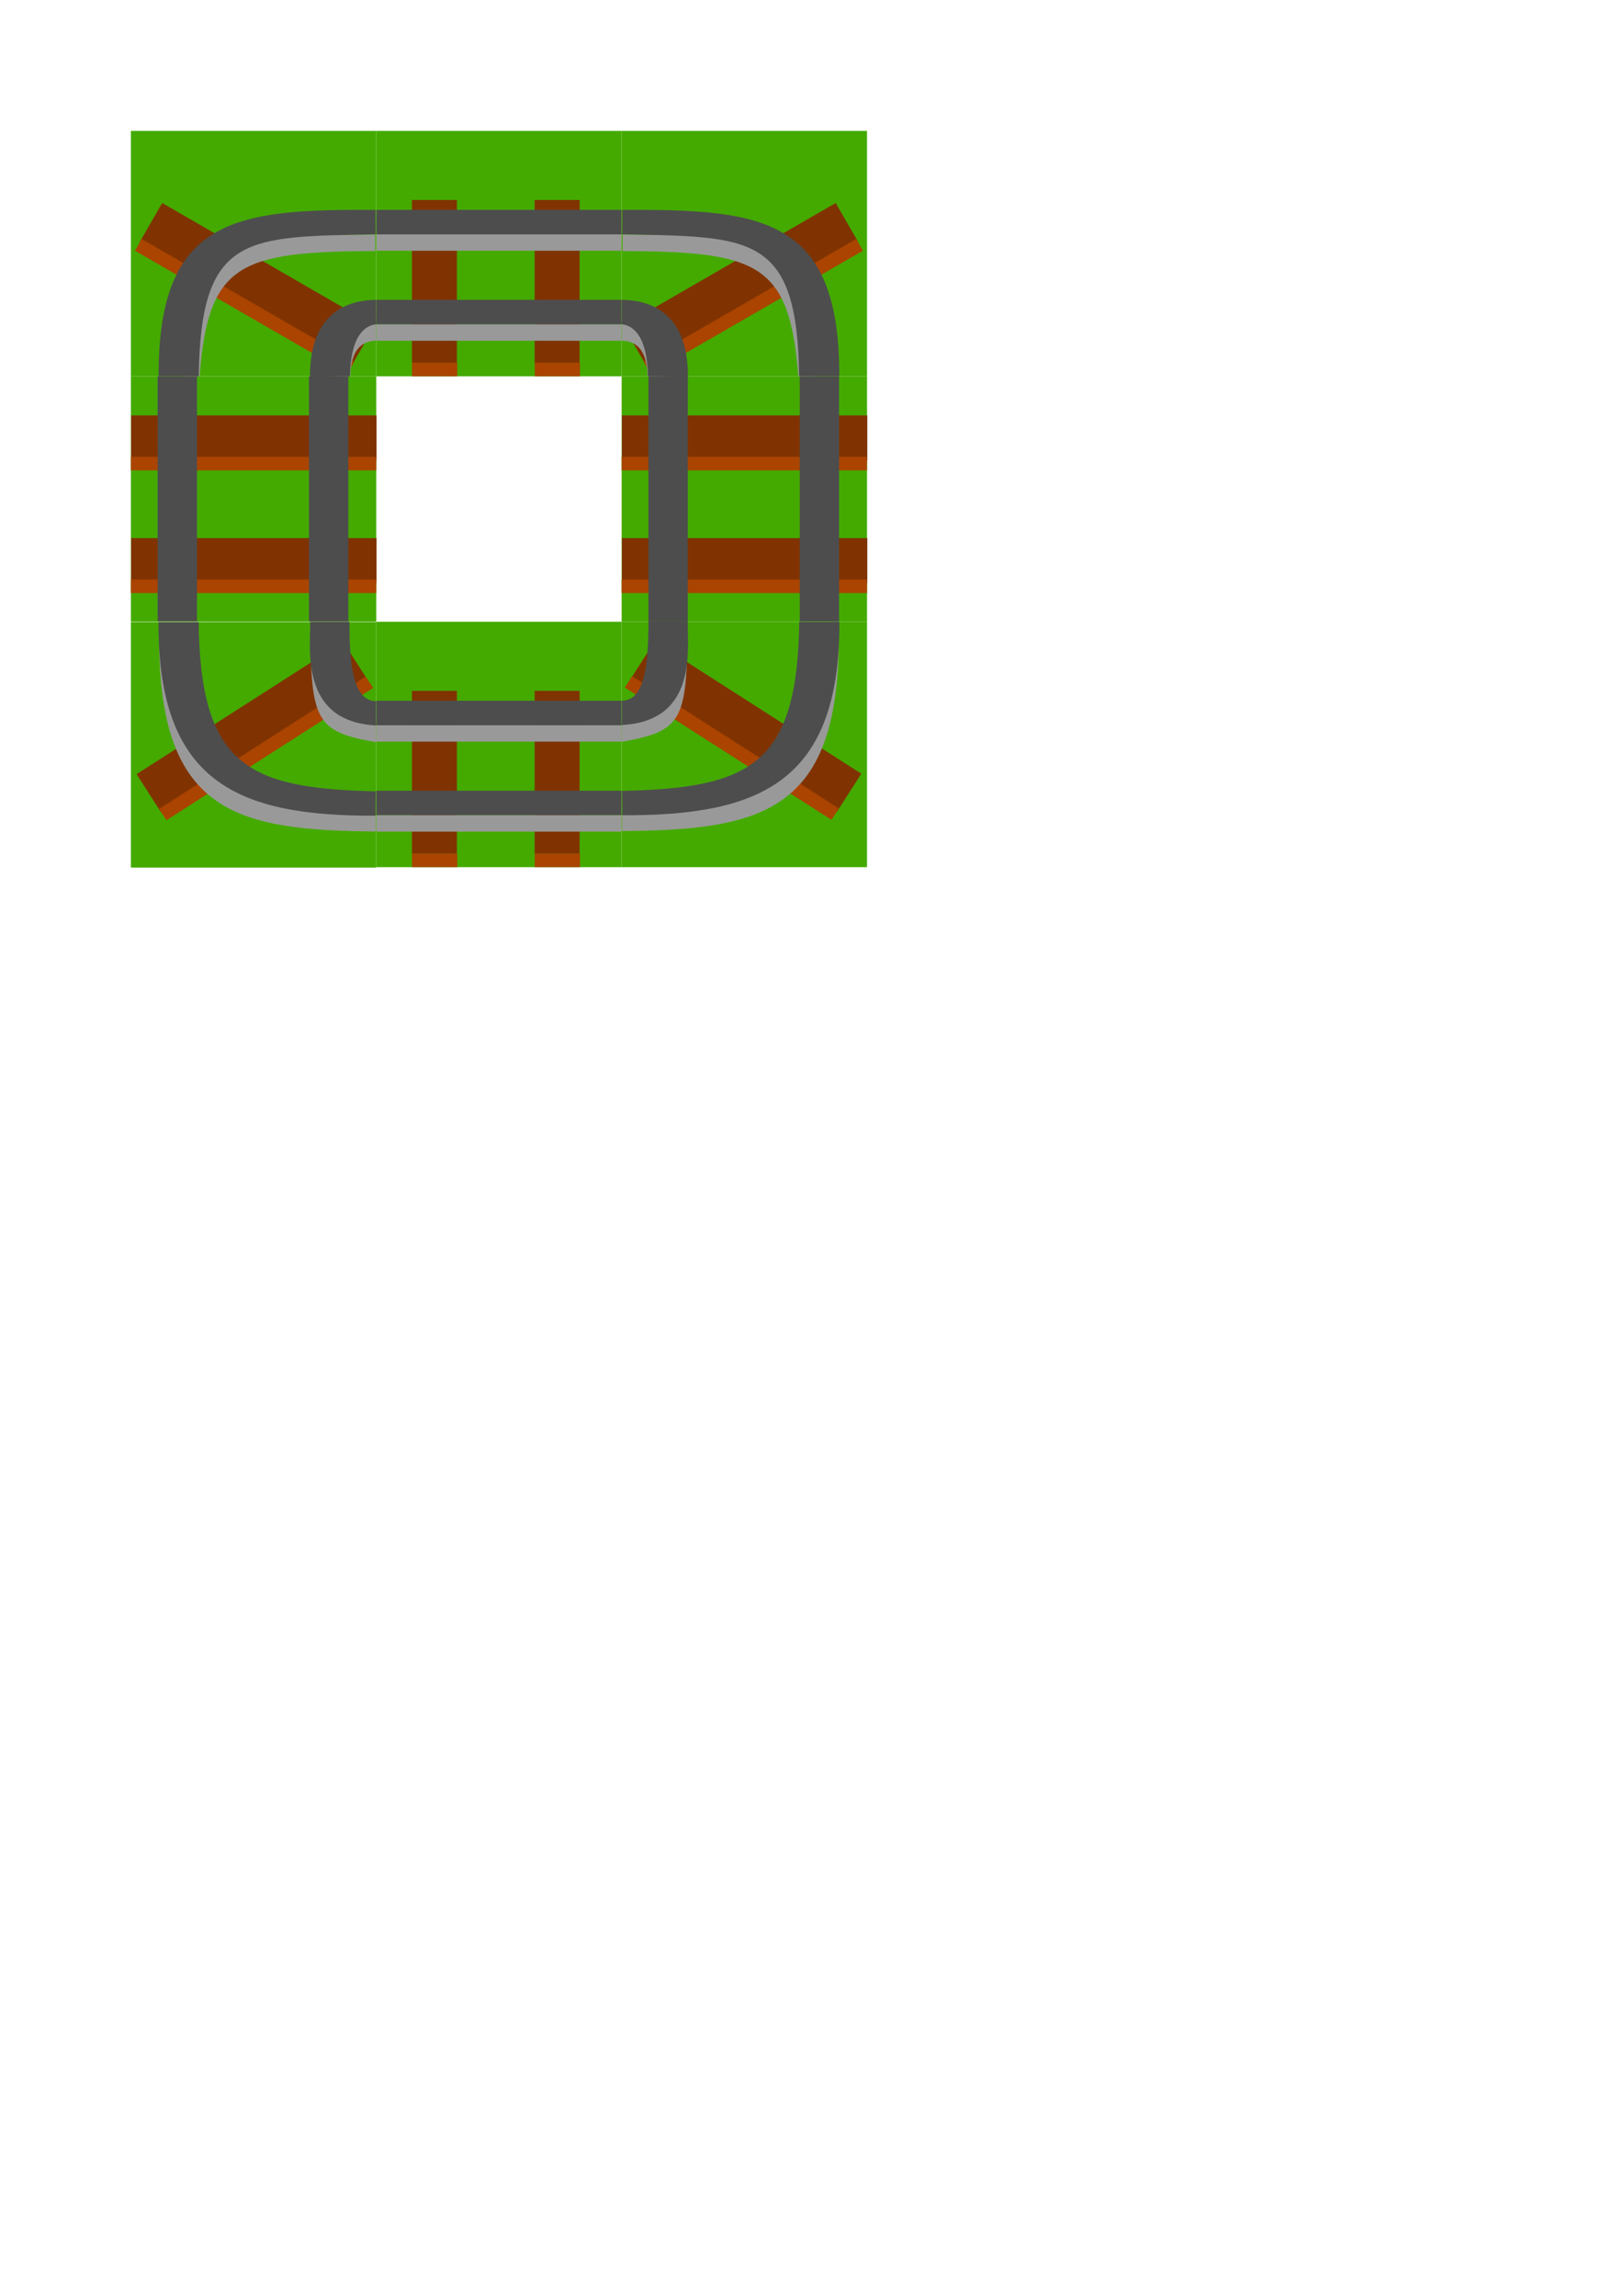 <?xml version="1.0" encoding="UTF-8" standalone="no"?>
<!-- Created with Inkscape (http://www.inkscape.org/) -->

<svg
   width="210mm"
   height="297mm"
   viewBox="0 0 210 297"
   version="1.1"
   id="svg1"
   inkscape:version="1.4 (86a8ad7, 2024-10-11)"
   sodipodi:docname="locomotive_all.svg"
   xmlns:inkscape="http://www.inkscape.org/namespaces/inkscape"
   xmlns:sodipodi="http://sodipodi.sourceforge.net/DTD/sodipodi-0.dtd"
   xmlns="http://www.w3.org/2000/svg"
   xmlns:svg="http://www.w3.org/2000/svg">
  <sodipodi:namedview
     id="namedview1"
     pagecolor="#ffffff"
     bordercolor="#000000"
     borderopacity="0.25"
     inkscape:showpageshadow="2"
     inkscape:pageopacity="0.0"
     inkscape:pagecheckerboard="0"
     inkscape:deskcolor="#d1d1d1"
     inkscape:document-units="mm"
     inkscape:zoom="1"
     inkscape:cx="347.5"
     inkscape:cy="364"
     inkscape:window-width="1920"
     inkscape:window-height="1009"
     inkscape:window-x="-8"
     inkscape:window-y="-8"
     inkscape:window-maximized="1"
     inkscape:current-layer="layer1" />
  <defs
     id="defs1" />
  <g
     inkscape:label="Réteg 1"
     inkscape:groupmode="layer"
     id="layer1">
    <g
       id="g21"
       transform="translate(31.717,-13.533)">
      <rect
         style="fill:#44aa00;fill-rule:evenodd;stroke:none;stroke-width:1"
         id="rect1"
         width="31.75"
         height="31.75"
         x="16.966"
         y="30.466" />
      <rect
         style="fill:#803300;fill-rule:evenodd;stroke:none;stroke-width:1"
         id="rect2"
         width="5.821"
         height="21.071"
         x="21.582"
         y="39.405" />
      <rect
         style="fill:#803300;fill-rule:evenodd;stroke:none;stroke-width:1"
         id="rect3"
         width="5.821"
         height="21.071"
         x="37.457"
         y="39.405" />
      <g
         id="g5">
        <rect
           style="fill:#4d4d4d;fill-rule:evenodd;stroke:none;stroke-width:1"
           id="rect4"
           width="31.75"
           height="3.175"
           x="16.966"
           y="40.682" />
        <rect
           style="fill:#999999;fill-rule:evenodd;stroke:none;stroke-width:1"
           id="rect5"
           width="31.75"
           height="2.117"
           x="16.966"
           y="43.857" />
      </g>
      <g
         id="g7"
         transform="translate(0,11.642)">
        <rect
           style="fill:#4d4d4d;fill-rule:evenodd;stroke:none;stroke-width:1"
           id="rect6"
           width="31.75"
           height="3.175"
           x="16.966"
           y="40.682" />
        <rect
           style="fill:#999999;fill-rule:evenodd;stroke:none;stroke-width:1"
           id="rect7"
           width="31.75"
           height="2.117"
           x="16.966"
           y="43.857" />
      </g>
      <rect
         style="fill:#aa4400;fill-rule:evenodd;stroke:none;stroke-width:1"
         id="rect8"
         width="5.854"
         height="1.753"
         x="21.597"
         y="60.457" />
      <rect
         style="fill:#aa4400;fill-rule:evenodd;stroke:none;stroke-width:1"
         id="rect9"
         width="5.854"
         height="1.753"
         x="37.472"
         y="60.457" />
    </g>
    <g
       id="g27"
       transform="translate(67.11,-4.771)">
      <rect
         style="fill:#44aa00;fill-rule:evenodd;stroke:none;stroke-width:1"
         id="rect10"
         width="31.75"
         height="31.75"
         x="13.324"
         y="53.454" />
      <g
         id="g18"
         transform="translate(-38.568,22.988)">
        <rect
           style="fill:#803300;fill-rule:evenodd;stroke:none;stroke-width:1.507"
           id="rect12"
           width="5.821"
           height="31.75"
           x="35.521"
           y="-83.675"
           transform="rotate(90)" />
        <rect
           style="fill:#aa4400;fill-rule:evenodd;stroke:none;stroke-width:1"
           id="rect18"
           width="31.75"
           height="1.753"
           x="51.891"
           y="40.878" />
      </g>
      <g
         id="g20"
         transform="translate(-38.568,38.863)">
        <rect
           style="fill:#803300;fill-rule:evenodd;stroke:none;stroke-width:1.507"
           id="rect19"
           width="5.821"
           height="31.75"
           x="35.521"
           y="-83.675"
           transform="rotate(90)" />
        <rect
           style="fill:#aa4400;fill-rule:evenodd;stroke:none;stroke-width:1"
           id="rect20"
           width="31.75"
           height="1.753"
           x="51.891"
           y="40.878" />
      </g>
      <rect
         style="fill:#4d4d4d;fill-rule:evenodd;stroke:none;stroke-width:1"
         id="rect15"
         width="31.684"
         height="5.093"
         x="53.46"
         y="-21.88"
         transform="rotate(90)" />
      <rect
         style="fill:#4d4d4d;fill-rule:evenodd;stroke:none;stroke-width:1"
         id="rect21"
         width="31.684"
         height="5.093"
         x="53.46"
         y="-41.459"
         transform="rotate(90)" />
    </g>
    <g
       id="g26"
       transform="translate(31.75)">
      <rect
         style="fill:#44aa00;fill-rule:evenodd;stroke:none;stroke-width:1"
         id="rect26"
         width="31.75"
         height="31.75"
         x="48.683"
         y="16.933" />
      <g
         id="g25"
         transform="rotate(-30,62.748,44.501)">
        <rect
           style="fill:#803300;fill-rule:evenodd;stroke:none;stroke-width:1.507"
           id="rect24"
           width="5.821"
           height="31.75"
           x="35.521"
           y="-83.675"
           transform="rotate(90)" />
        <rect
           style="fill:#aa4400;fill-rule:evenodd;stroke:none;stroke-width:1"
           id="rect25"
           width="31.75"
           height="1.753"
           x="51.891"
           y="40.878" />
      </g>
      <path
         id="rect23"
         style="fill:#999999;fill-rule:evenodd"
         d="m 48.711,44.075 c 0,0 -0.001,-1.463 0.001,-2.126 1.227,-0.267 4.044,1.22 5.178,6.723 -0.88,0.026 0.625,0.023 -1.85,0.006 -0.062,-3.212 -1.304,-4.566 -3.329,-4.603 z"
         sodipodi:nodetypes="cccccc" />
      <path
         id="rect22"
         style="fill:#4d4d4d;fill-rule:evenodd"
         d="m 48.694,38.796 c 3.042,0.014 8.599,1.119 8.566,9.938 0,0 -2.759,-0.022 -5.168,-0.05 -0.124,-5.745 -2.249,-6.605 -3.413,-6.74 0.06,-2.202 0.015,-3.149 0.015,-3.149 z"
         sodipodi:nodetypes="cccccc" />
      <path
         id="path24"
         style="fill:#999999;fill-rule:evenodd"
         d="m 48.804,32.476 c 0,0 -0.001,-1.463 0.001,-2.126 17.836,0.151 24.074,-0.687 24.571,18.335 -0.764,-0.003 -1.2,-0.009 -1.829,-0.007 C 70.41,34.007 66.311,32.559 48.804,32.476 Z"
         sodipodi:nodetypes="cccccc" />
      <path
         id="path23"
         style="fill:#4d4d4d;fill-rule:evenodd"
         d="m 48.76,27.155 c 17.822,-0.08 28.163,0.775 28.083,21.522 0,0 -2.788,-0.005 -5.192,-0.004 -0.241,-18.514 -6.278,-18.004 -22.905,-18.369 0.06,-2.202 0.015,-3.149 0.015,-3.149 z"
         sodipodi:nodetypes="cccccc" />
    </g>
    <g
       id="g35"
       transform="translate(31.717,49.967)">
      <rect
         style="fill:#44aa00;fill-rule:evenodd;stroke:none;stroke-width:1"
         id="rect27"
         width="31.75"
         height="31.75"
         x="16.966"
         y="30.466" />
      <rect
         style="fill:#803300;fill-rule:evenodd;stroke:none;stroke-width:1"
         id="rect28"
         width="5.821"
         height="21.071"
         x="21.582"
         y="39.405" />
      <rect
         style="fill:#803300;fill-rule:evenodd;stroke:none;stroke-width:1"
         id="rect29"
         width="5.821"
         height="21.071"
         x="37.457"
         y="39.405" />
      <g
         id="g31">
        <rect
           style="fill:#4d4d4d;fill-rule:evenodd;stroke:none;stroke-width:1"
           id="rect30"
           width="31.75"
           height="3.175"
           x="16.966"
           y="40.682" />
        <rect
           style="fill:#999999;fill-rule:evenodd;stroke:none;stroke-width:1"
           id="rect31"
           width="31.75"
           height="2.117"
           x="16.966"
           y="43.857" />
      </g>
      <g
         id="g33"
         transform="translate(0,11.642)">
        <rect
           style="fill:#4d4d4d;fill-rule:evenodd;stroke:none;stroke-width:1"
           id="rect32"
           width="31.75"
           height="3.175"
           x="16.966"
           y="40.682" />
        <rect
           style="fill:#999999;fill-rule:evenodd;stroke:none;stroke-width:1"
           id="rect33"
           width="31.75"
           height="2.117"
           x="16.966"
           y="43.857" />
      </g>
      <rect
         style="fill:#aa4400;fill-rule:evenodd;stroke:none;stroke-width:1"
         id="rect34"
         width="5.854"
         height="1.753"
         x="21.597"
         y="60.457" />
      <rect
         style="fill:#aa4400;fill-rule:evenodd;stroke:none;stroke-width:1"
         id="rect35"
         width="5.854"
         height="1.753"
         x="37.472"
         y="60.457" />
    </g>
    <g
       id="g42"
       transform="translate(3.61,-4.771)">
      <rect
         style="fill:#44aa00;fill-rule:evenodd;stroke:none;stroke-width:1"
         id="rect36"
         width="31.75"
         height="31.75"
         x="13.324"
         y="53.454" />
      <g
         id="g38"
         transform="translate(-38.568,22.988)">
        <rect
           style="fill:#803300;fill-rule:evenodd;stroke:none;stroke-width:1.507"
           id="rect37"
           width="5.821"
           height="31.75"
           x="35.521"
           y="-83.675"
           transform="rotate(90)" />
        <rect
           style="fill:#aa4400;fill-rule:evenodd;stroke:none;stroke-width:1"
           id="rect38"
           width="31.75"
           height="1.753"
           x="51.891"
           y="40.878" />
      </g>
      <g
         id="g40"
         transform="translate(-38.568,38.863)">
        <rect
           style="fill:#803300;fill-rule:evenodd;stroke:none;stroke-width:1.507"
           id="rect39"
           width="5.821"
           height="31.75"
           x="35.521"
           y="-83.675"
           transform="rotate(90)" />
        <rect
           style="fill:#aa4400;fill-rule:evenodd;stroke:none;stroke-width:1"
           id="rect40"
           width="31.75"
           height="1.753"
           x="51.891"
           y="40.878" />
      </g>
      <rect
         style="fill:#4d4d4d;fill-rule:evenodd;stroke:none;stroke-width:1"
         id="rect41"
         width="31.684"
         height="5.093"
         x="53.46"
         y="-21.88"
         transform="rotate(90)" />
      <rect
         style="fill:#4d4d4d;fill-rule:evenodd;stroke:none;stroke-width:1"
         id="rect42"
         width="31.684"
         height="5.093"
         x="53.46"
         y="-41.459"
         transform="rotate(90)" />
    </g>
    <g
       id="g48"
       transform="matrix(-1,0,0,1,97.367,0)">
      <rect
         style="fill:#44aa00;fill-rule:evenodd;stroke:none;stroke-width:1"
         id="rect43"
         width="31.75"
         height="31.75"
         x="48.683"
         y="16.933" />
      <g
         id="g45"
         transform="rotate(-30,62.748,44.501)">
        <rect
           style="fill:#803300;fill-rule:evenodd;stroke:none;stroke-width:1.507"
           id="rect44"
           width="5.821"
           height="31.75"
           x="35.521"
           y="-83.675"
           transform="rotate(90)" />
        <rect
           style="fill:#aa4400;fill-rule:evenodd;stroke:none;stroke-width:1"
           id="rect45"
           width="31.75"
           height="1.753"
           x="51.891"
           y="40.878" />
      </g>
      <path
         id="path45"
         style="fill:#999999;fill-rule:evenodd"
         d="m 48.711,44.075 c 0,0 -0.001,-1.463 0.001,-2.126 1.227,-0.267 4.044,1.22 5.178,6.723 -0.88,0.026 0.625,0.023 -1.85,0.006 -0.062,-3.212 -1.304,-4.566 -3.329,-4.603 z"
         sodipodi:nodetypes="cccccc" />
      <path
         id="path46"
         style="fill:#4d4d4d;fill-rule:evenodd"
         d="m 48.694,38.796 c 3.042,0.014 8.599,1.119 8.566,9.938 0,0 -2.759,-0.022 -5.168,-0.05 -0.124,-5.745 -2.249,-6.605 -3.413,-6.74 0.06,-2.202 0.015,-3.149 0.015,-3.149 z"
         sodipodi:nodetypes="cccccc" />
      <path
         id="path47"
         style="fill:#999999;fill-rule:evenodd"
         d="m 48.804,32.476 c 0,0 -0.001,-1.463 0.001,-2.126 17.836,0.151 24.074,-0.687 24.571,18.335 -0.764,-0.003 -1.2,-0.009 -1.829,-0.007 C 70.41,34.007 66.311,32.559 48.804,32.476 Z"
         sodipodi:nodetypes="cccccc" />
      <path
         id="path48"
         style="fill:#4d4d4d;fill-rule:evenodd"
         d="m 48.76,27.155 c 17.822,-0.08 28.163,0.775 28.083,21.522 0,0 -2.788,-0.005 -5.192,-0.004 -0.241,-18.514 -6.278,-18.004 -22.905,-18.369 0.06,-2.202 0.015,-3.149 0.015,-3.149 z"
         sodipodi:nodetypes="cccccc" />
    </g>
    <g
       id="g53">
      <rect
         style="fill:#44aa00;fill-rule:evenodd;stroke:none;stroke-width:1"
         id="rect48"
         width="31.75"
         height="31.75"
         x="80.433"
         y="80.433" />
      <g
         id="g50"
         transform="rotate(32.626,-12.753,115.253)">
        <rect
           style="fill:#803300;fill-rule:evenodd;stroke:none;stroke-width:1.507"
           id="rect49"
           width="5.821"
           height="31.75"
           x="35.521"
           y="-83.675"
           transform="rotate(90)" />
        <rect
           style="fill:#aa4400;fill-rule:evenodd;stroke:none;stroke-width:1"
           id="rect50"
           width="31.75"
           height="1.753"
           x="51.891"
           y="40.878" />
      </g>
      <path
         id="path50"
         style="fill:#999999;fill-rule:evenodd"
         d="m 80.443,95.964 c 0,0 -0.001,-1.463 0.001,-2.126 1.227,-0.267 4.819,-8.767 7.27,-13.404 1.104,0.009 -0.463,0.627 1.195,0.743 0.071,12.266 -0.852,13.416 -8.467,14.788 z"
         sodipodi:nodetypes="cccccc" />
      <path
         id="path51"
         style="fill:#4d4d4d;fill-rule:evenodd"
         d="m 80.46,90.642 c 3.042,0.014 3.44,-4.93 3.44,-10.265 0,0 2.888,0.007 5.081,1e-5 -0.058,3.416 1.393,12.92 -8.535,13.414 0.06,-2.202 0.015,-3.149 0.015,-3.149 z"
         sodipodi:nodetypes="cccccc" />
      <path
         id="path52"
         style="fill:#999999;fill-rule:evenodd"
         d="m 80.492,105.386 c 0,0 -0.001,1.463 0.001,2.126 17.836,-0.151 27.909,-2.307 28.033,-24.509 -0.764,0.003 -1.2,0.009 -1.829,0.007 -7.031,17.571 -9.072,18.176 -26.204,22.376 z"
         sodipodi:nodetypes="cccccc" />
      <path
         id="path53"
         style="fill:#4d4d4d;fill-rule:evenodd"
         d="m 80.501,105.465 c 17.822,0.08 28.187,-4.283 28.107,-25.03 0,0 -2.788,0.005 -5.192,0.004 -0.241,18.514 -6.302,21.512 -22.929,21.877 0.06,2.202 0.015,3.149 0.015,3.149 z"
         sodipodi:nodetypes="cccccc" />
    </g>
    <g
       id="g58"
       transform="matrix(-1,0,0,1,129.117,0.056)">
      <rect
         style="fill:#44aa00;fill-rule:evenodd;stroke:none;stroke-width:1"
         id="rect53"
         width="31.75"
         height="31.75"
         x="80.433"
         y="80.433" />
      <g
         id="g55"
         transform="rotate(32.626,-12.753,115.253)">
        <rect
           style="fill:#803300;fill-rule:evenodd;stroke:none;stroke-width:1.507"
           id="rect54"
           width="5.821"
           height="31.75"
           x="35.521"
           y="-83.675"
           transform="rotate(90)" />
        <rect
           style="fill:#aa4400;fill-rule:evenodd;stroke:none;stroke-width:1"
           id="rect55"
           width="31.75"
           height="1.753"
           x="51.891"
           y="40.878" />
      </g>
      <path
         id="path55"
         style="fill:#999999;fill-rule:evenodd"
         d="m 80.443,95.964 c 0,0 -0.001,-1.463 0.001,-2.126 1.227,-0.267 4.819,-8.767 7.27,-13.404 1.104,0.009 -0.463,0.627 1.195,0.743 0.071,12.266 -0.852,13.416 -8.467,14.788 z"
         sodipodi:nodetypes="cccccc" />
      <path
         id="path56"
         style="fill:#4d4d4d;fill-rule:evenodd"
         d="m 80.46,90.642 c 3.042,0.014 3.44,-4.93 3.44,-10.265 0,0 2.888,0.007 5.081,1e-5 -0.058,3.416 1.393,12.92 -8.535,13.414 0.06,-2.202 0.015,-3.149 0.015,-3.149 z"
         sodipodi:nodetypes="cccccc" />
      <path
         id="path57"
         style="fill:#999999;fill-rule:evenodd"
         d="m 80.492,105.386 c 0,0 -0.001,1.463 0.001,2.126 17.836,-0.151 27.909,-2.307 28.033,-24.509 -0.764,0.003 -1.2,0.009 -1.829,0.007 -7.031,17.571 -9.072,18.176 -26.204,22.376 z"
         sodipodi:nodetypes="cccccc" />
      <path
         id="path58"
         style="fill:#4d4d4d;fill-rule:evenodd"
         d="m 80.501,105.465 c 17.822,0.08 28.187,-4.283 28.107,-25.03 0,0 -2.788,0.005 -5.192,0.004 -0.241,18.514 -6.302,21.512 -22.929,21.877 0.06,2.202 0.015,3.149 0.015,3.149 z"
         sodipodi:nodetypes="cccccc" />
    </g>
  </g>
</svg>
